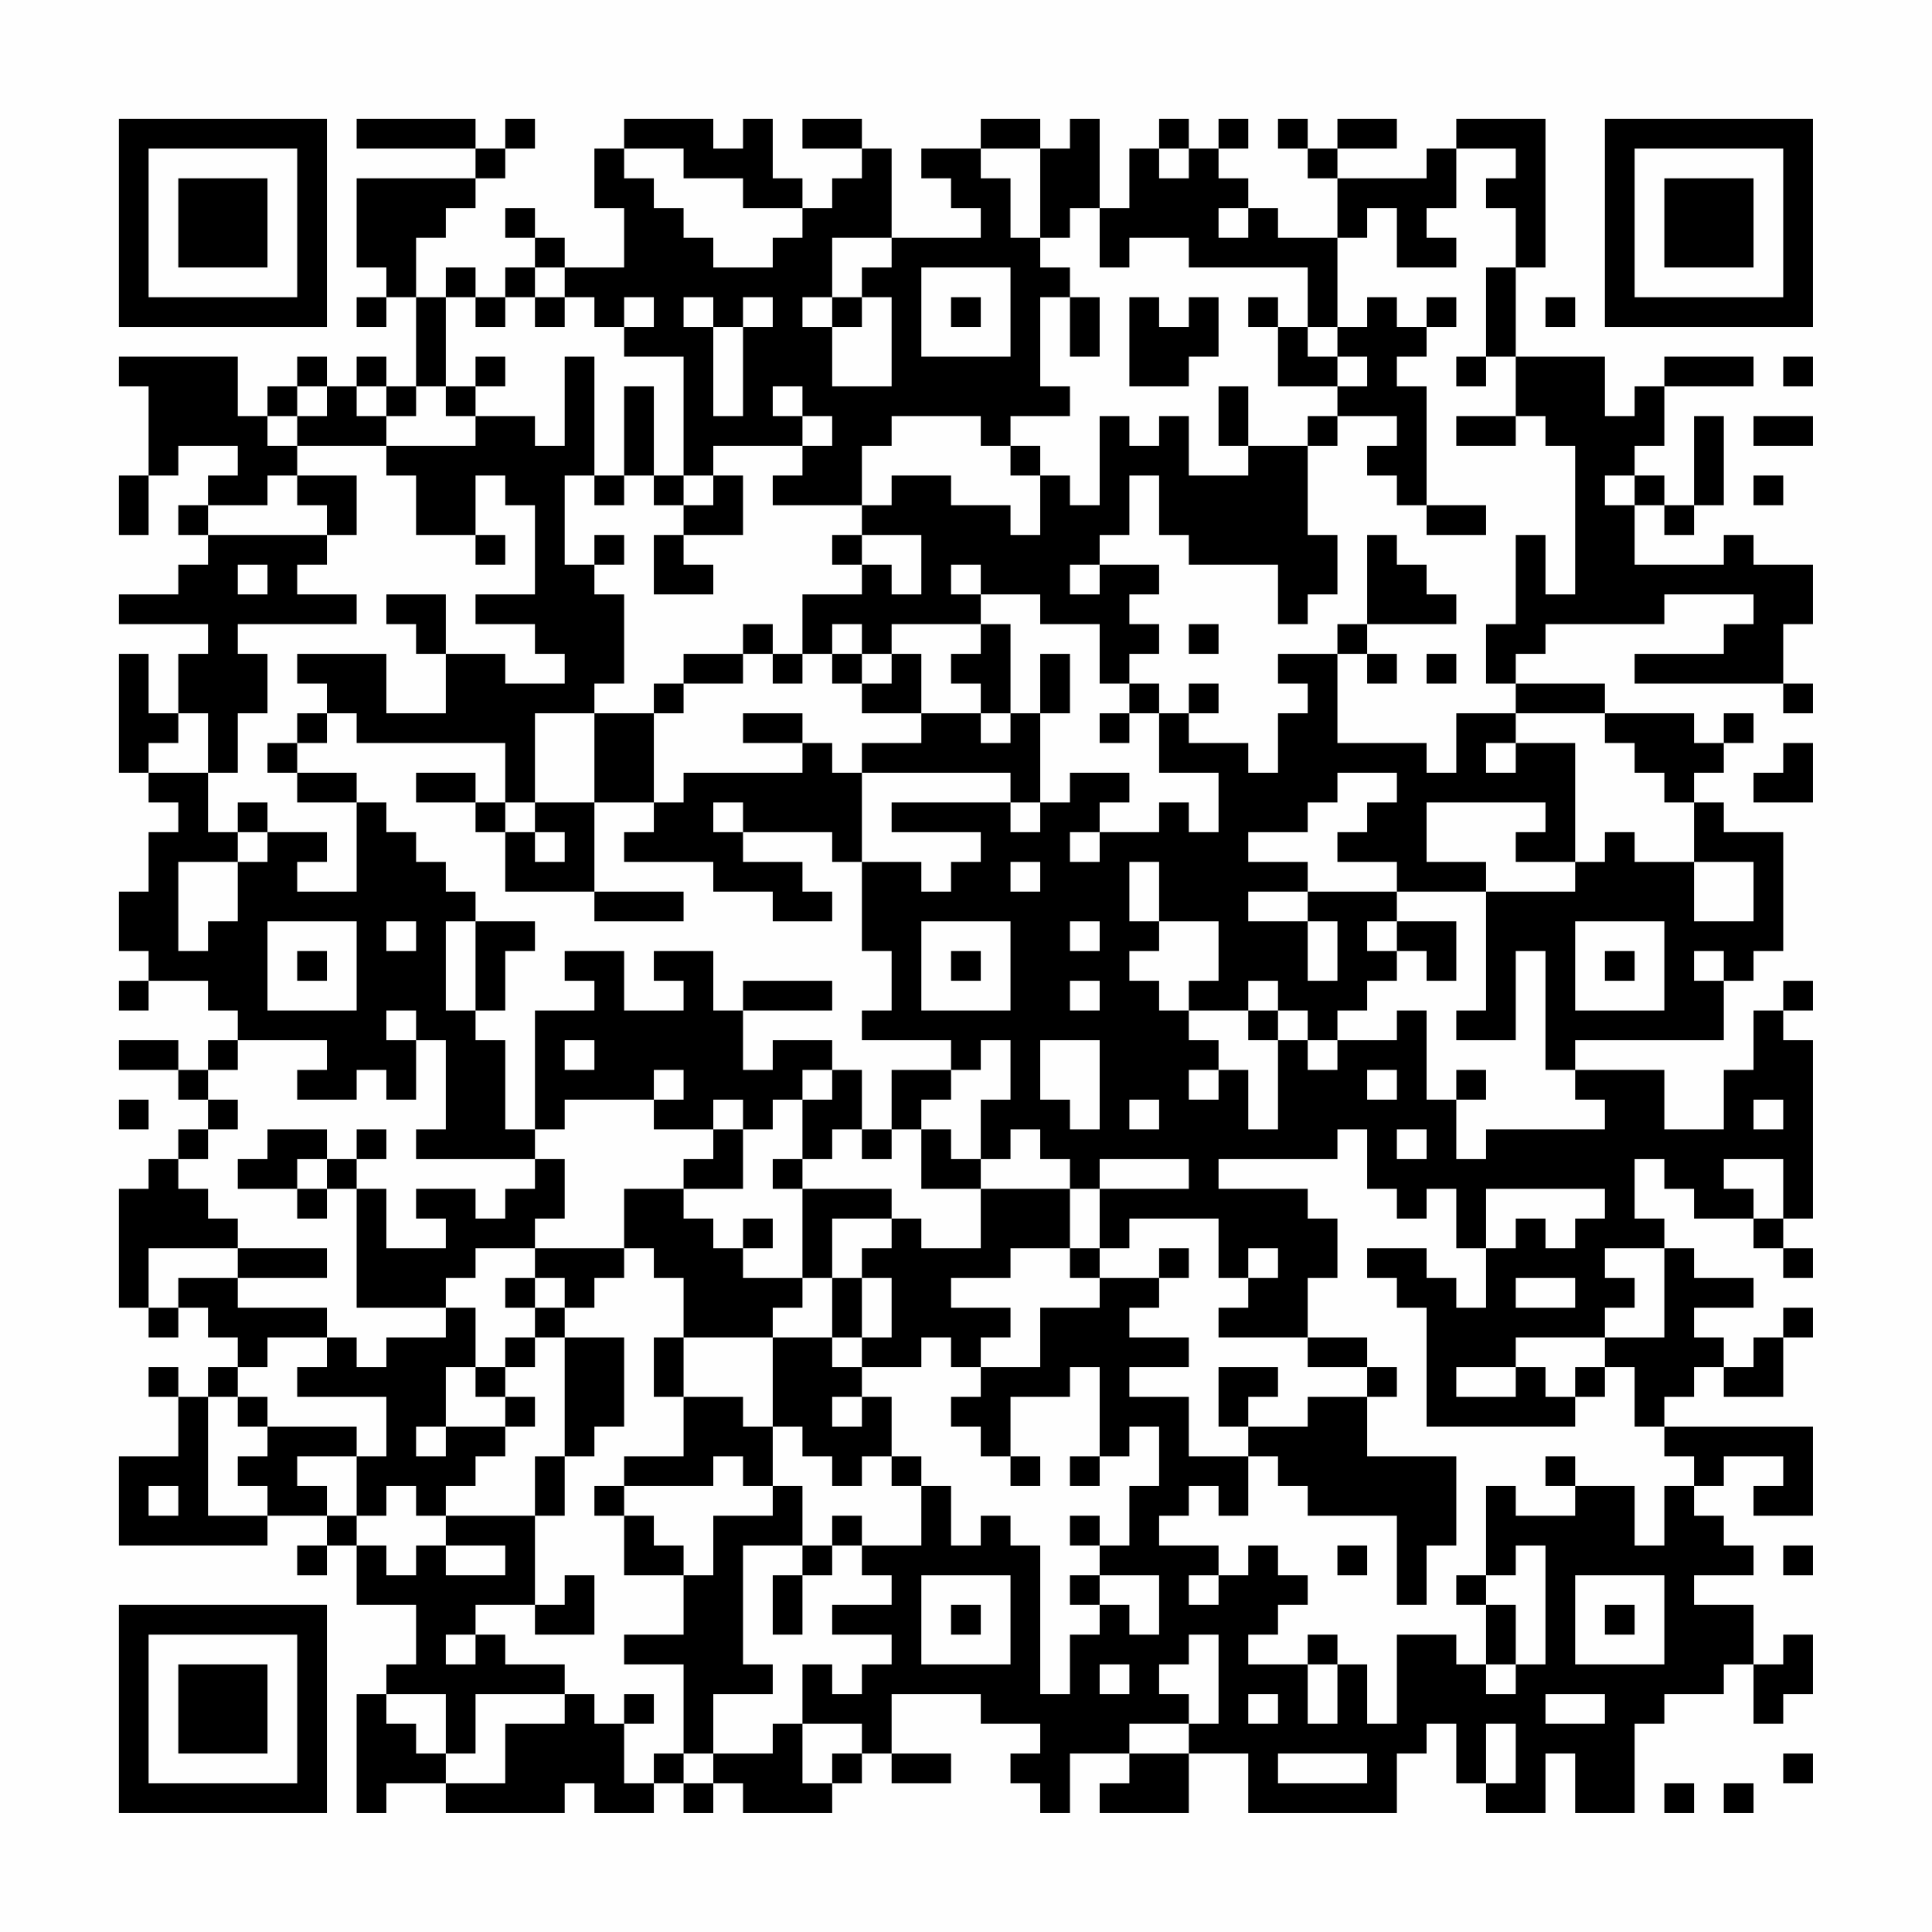 <?xml version="1.0" encoding="UTF-8"?>
<svg xmlns="http://www.w3.org/2000/svg" version="1.1" width="300" height="300" viewBox="0 0 300 300"><rect x="0" y="0" width="300" height="300" fill="#fefefe"/><g transform="scale(4.615)"><g transform="translate(4,4)"><path fill-rule="evenodd" d="M8 0L8 1L12 1L12 2L8 2L8 5L9 5L9 6L8 6L8 7L9 7L9 6L10 6L10 9L9 9L9 8L8 8L8 9L7 9L7 8L6 8L6 9L5 9L5 10L4 10L4 8L0 8L0 9L1 9L1 12L0 12L0 14L1 14L1 12L2 12L2 11L4 11L4 12L3 12L3 13L2 13L2 14L3 14L3 15L2 15L2 16L0 16L0 17L3 17L3 18L2 18L2 20L1 20L1 18L0 18L0 22L1 22L1 23L2 23L2 24L1 24L1 26L0 26L0 28L1 28L1 29L0 29L0 30L1 30L1 29L3 29L3 30L4 30L4 31L3 31L3 32L2 32L2 31L0 31L0 32L2 32L2 33L3 33L3 34L2 34L2 35L1 35L1 36L0 36L0 40L1 40L1 41L2 41L2 40L3 40L3 41L4 41L4 42L3 42L3 43L2 43L2 42L1 42L1 43L2 43L2 45L0 45L0 48L5 48L5 47L7 47L7 48L6 48L6 49L7 49L7 48L8 48L8 50L10 50L10 52L9 52L9 53L8 53L8 57L9 57L9 56L11 56L11 57L15 57L15 56L16 56L16 57L18 57L18 56L19 56L19 57L20 57L20 56L21 56L21 57L24 57L24 56L25 56L25 55L26 55L26 56L28 56L28 55L26 55L26 53L29 53L29 54L31 54L31 55L30 55L30 56L31 56L31 57L32 57L32 55L34 55L34 56L33 56L33 57L36 57L36 55L38 55L38 57L43 57L43 55L44 55L44 54L45 54L45 56L46 56L46 57L48 57L48 55L49 55L49 57L51 57L51 54L52 54L52 53L54 53L54 52L55 52L55 54L56 54L56 53L57 53L57 51L56 51L56 52L55 52L55 50L53 50L53 49L55 49L55 48L54 48L54 47L53 47L53 46L54 46L54 45L56 45L56 46L55 46L55 47L57 47L57 44L52 44L52 43L53 43L53 42L54 42L54 43L56 43L56 41L57 41L57 40L56 40L56 41L55 41L55 42L54 42L54 41L53 41L53 40L55 40L55 39L53 39L53 38L52 38L52 37L51 37L51 35L52 35L52 36L53 36L53 37L55 37L55 38L56 38L56 39L57 39L57 38L56 38L56 37L57 37L57 31L56 31L56 30L57 30L57 29L56 29L56 30L55 30L55 32L54 32L54 34L52 34L52 32L49 32L49 31L54 31L54 29L55 29L55 28L56 28L56 24L54 24L54 23L53 23L53 22L54 22L54 21L55 21L55 20L54 20L54 21L53 21L53 20L50 20L50 19L47 19L47 18L48 18L48 17L52 17L52 16L55 16L55 17L54 17L54 18L51 18L51 19L56 19L56 20L57 20L57 19L56 19L56 17L57 17L57 15L55 15L55 14L54 14L54 15L51 15L51 13L52 13L52 14L53 14L53 13L54 13L54 10L53 10L53 13L52 13L52 12L51 12L51 11L52 11L52 9L55 9L55 8L52 8L52 9L51 9L51 10L50 10L50 8L47 8L47 5L48 5L48 0L45 0L45 1L44 1L44 2L41 2L41 1L43 1L43 0L41 0L41 1L40 1L40 0L39 0L39 1L40 1L40 2L41 2L41 4L39 4L39 3L38 3L38 2L37 2L37 1L38 1L38 0L37 0L37 1L36 1L36 0L35 0L35 1L34 1L34 3L33 3L33 0L32 0L32 1L31 1L31 0L29 0L29 1L27 1L27 2L28 2L28 3L29 3L29 4L26 4L26 1L25 1L25 0L23 0L23 1L25 1L25 2L24 2L24 3L23 3L23 2L22 2L22 0L21 0L21 1L20 1L20 0L17 0L17 1L16 1L16 3L17 3L17 5L15 5L15 4L14 4L14 3L13 3L13 4L14 4L14 5L13 5L13 6L12 6L12 5L11 5L11 6L10 6L10 4L11 4L11 3L12 3L12 2L13 2L13 1L14 1L14 0L13 0L13 1L12 1L12 0ZM17 1L17 2L18 2L18 3L19 3L19 4L20 4L20 5L22 5L22 4L23 4L23 3L21 3L21 2L19 2L19 1ZM29 1L29 2L30 2L30 4L31 4L31 5L32 5L32 6L31 6L31 9L32 9L32 10L30 10L30 11L29 11L29 10L26 10L26 11L25 11L25 13L22 13L22 12L23 12L23 11L24 11L24 10L23 10L23 9L22 9L22 10L23 10L23 11L20 11L20 12L19 12L19 8L17 8L17 7L18 7L18 6L17 6L17 7L16 7L16 6L15 6L15 5L14 5L14 6L13 6L13 7L12 7L12 6L11 6L11 9L10 9L10 10L9 10L9 9L8 9L8 10L9 10L9 11L6 11L6 10L7 10L7 9L6 9L6 10L5 10L5 11L6 11L6 12L5 12L5 13L3 13L3 14L7 14L7 15L6 15L6 16L8 16L8 17L4 17L4 18L5 18L5 20L4 20L4 22L3 22L3 20L2 20L2 21L1 21L1 22L3 22L3 24L4 24L4 25L2 25L2 28L3 28L3 27L4 27L4 25L5 25L5 24L7 24L7 25L6 25L6 26L8 26L8 23L9 23L9 24L10 24L10 25L11 25L11 26L12 26L12 27L11 27L11 30L12 30L12 31L13 31L13 34L14 34L14 35L10 35L10 34L11 34L11 31L10 31L10 30L9 30L9 31L10 31L10 33L9 33L9 32L8 32L8 33L6 33L6 32L7 32L7 31L4 31L4 32L3 32L3 33L4 33L4 34L3 34L3 35L2 35L2 36L3 36L3 37L4 37L4 38L1 38L1 40L2 40L2 39L4 39L4 40L7 40L7 41L5 41L5 42L4 42L4 43L3 43L3 47L5 47L5 46L4 46L4 45L5 45L5 44L8 44L8 45L6 45L6 46L7 46L7 47L8 47L8 48L9 48L9 49L10 49L10 48L11 48L11 49L13 49L13 48L11 48L11 47L14 47L14 50L12 50L12 51L11 51L11 52L12 52L12 51L13 51L13 52L15 52L15 53L12 53L12 55L11 55L11 53L9 53L9 54L10 54L10 55L11 55L11 56L13 56L13 54L15 54L15 53L16 53L16 54L17 54L17 56L18 56L18 55L19 55L19 56L20 56L20 55L22 55L22 54L23 54L23 56L24 56L24 55L25 55L25 54L23 54L23 52L24 52L24 53L25 53L25 52L26 52L26 51L24 51L24 50L26 50L26 49L25 49L25 48L27 48L27 46L28 46L28 48L29 48L29 47L30 47L30 48L31 48L31 53L32 53L32 51L33 51L33 50L34 50L34 51L35 51L35 49L33 49L33 48L34 48L34 46L35 46L35 44L34 44L34 45L33 45L33 42L32 42L32 43L30 43L30 45L29 45L29 44L28 44L28 43L29 43L29 42L31 42L31 40L33 40L33 39L35 39L35 40L34 40L34 41L36 41L36 42L34 42L34 43L36 43L36 45L38 45L38 47L37 47L37 46L36 46L36 47L35 47L35 48L37 48L37 49L36 49L36 50L37 50L37 49L38 49L38 48L39 48L39 49L40 49L40 50L39 50L39 51L38 51L38 52L40 52L40 54L41 54L41 52L42 52L42 54L43 54L43 51L45 51L45 52L46 52L46 53L47 53L47 52L48 52L48 48L47 48L47 49L46 49L46 46L47 46L47 47L49 47L49 46L51 46L51 48L52 48L52 46L53 46L53 45L52 45L52 44L51 44L51 42L50 42L50 41L52 41L52 38L50 38L50 39L51 39L51 40L50 40L50 41L47 41L47 42L45 42L45 43L47 43L47 42L48 42L48 43L49 43L49 44L44 44L44 40L43 40L43 39L42 39L42 38L44 38L44 39L45 39L45 40L46 40L46 38L47 38L47 37L48 37L48 38L49 38L49 37L50 37L50 36L46 36L46 38L45 38L45 36L44 36L44 37L43 37L43 36L42 36L42 34L41 34L41 35L37 35L37 36L40 36L40 37L41 37L41 39L40 39L40 41L37 41L37 40L38 40L38 39L39 39L39 38L38 38L38 39L37 39L37 37L34 37L34 38L33 38L33 36L36 36L36 35L33 35L33 36L32 36L32 35L31 35L31 34L30 34L30 35L29 35L29 33L30 33L30 31L29 31L29 32L28 32L28 31L25 31L25 30L26 30L26 28L25 28L25 25L27 25L27 26L28 26L28 25L29 25L29 24L26 24L26 23L30 23L30 24L31 24L31 23L32 23L32 22L34 22L34 23L33 23L33 24L32 24L32 25L33 25L33 24L35 24L35 23L36 23L36 24L37 24L37 22L35 22L35 20L36 20L36 21L38 21L38 22L39 22L39 20L40 20L40 19L39 19L39 18L41 18L41 21L44 21L44 22L45 22L45 20L47 20L47 21L46 21L46 22L47 22L47 21L49 21L49 25L47 25L47 24L48 24L48 23L44 23L44 25L46 25L46 26L43 26L43 25L41 25L41 24L42 24L42 23L43 23L43 22L41 22L41 23L40 23L40 24L38 24L38 25L40 25L40 26L38 26L38 27L40 27L40 29L41 29L41 27L40 27L40 26L43 26L43 27L42 27L42 28L43 28L43 29L42 29L42 30L41 30L41 31L40 31L40 30L39 30L39 29L38 29L38 30L36 30L36 29L37 29L37 27L35 27L35 25L34 25L34 27L35 27L35 28L34 28L34 29L35 29L35 30L36 30L36 31L37 31L37 32L36 32L36 33L37 33L37 32L38 32L38 34L39 34L39 31L40 31L40 32L41 32L41 31L43 31L43 30L44 30L44 33L45 33L45 35L46 35L46 34L50 34L50 33L49 33L49 32L48 32L48 28L47 28L47 31L45 31L45 30L46 30L46 26L49 26L49 25L50 25L50 24L51 24L51 25L53 25L53 27L55 27L55 25L53 25L53 23L52 23L52 22L51 22L51 21L50 21L50 20L47 20L47 19L46 19L46 17L47 17L47 14L48 14L48 16L49 16L49 11L48 11L48 10L47 10L47 8L46 8L46 5L47 5L47 3L46 3L46 2L47 2L47 1L45 1L45 3L44 3L44 4L45 4L45 5L43 5L43 3L42 3L42 4L41 4L41 7L40 7L40 5L36 5L36 4L34 4L34 5L33 5L33 3L32 3L32 4L31 4L31 1ZM35 1L35 2L36 2L36 1ZM37 3L37 4L38 4L38 3ZM24 4L24 6L23 6L23 7L24 7L24 9L26 9L26 6L25 6L25 5L26 5L26 4ZM27 5L27 8L30 8L30 5ZM14 6L14 7L15 7L15 6ZM19 6L19 7L20 7L20 10L21 10L21 7L22 7L22 6L21 6L21 7L20 7L20 6ZM24 6L24 7L25 7L25 6ZM28 6L28 7L29 7L29 6ZM32 6L32 8L33 8L33 6ZM34 6L34 9L36 9L36 8L37 8L37 6L36 6L36 7L35 7L35 6ZM38 6L38 7L39 7L39 9L41 9L41 10L40 10L40 11L38 11L38 9L37 9L37 11L38 11L38 12L36 12L36 10L35 10L35 11L34 11L34 10L33 10L33 13L32 13L32 12L31 12L31 11L30 11L30 12L31 12L31 14L30 14L30 13L28 13L28 12L26 12L26 13L25 13L25 14L24 14L24 15L25 15L25 16L23 16L23 18L22 18L22 17L21 17L21 18L19 18L19 19L18 19L18 20L16 20L16 19L17 19L17 16L16 16L16 15L17 15L17 14L16 14L16 15L15 15L15 12L16 12L16 13L17 13L17 12L18 12L18 13L19 13L19 14L18 14L18 16L20 16L20 15L19 15L19 14L21 14L21 12L20 12L20 13L19 13L19 12L18 12L18 9L17 9L17 12L16 12L16 8L15 8L15 11L14 11L14 10L12 10L12 9L13 9L13 8L12 8L12 9L11 9L11 10L12 10L12 11L9 11L9 12L10 12L10 14L12 14L12 15L13 15L13 14L12 14L12 12L13 12L13 13L14 13L14 16L12 16L12 17L14 17L14 18L15 18L15 19L13 19L13 18L11 18L11 16L9 16L9 17L10 17L10 18L11 18L11 20L9 20L9 18L6 18L6 19L7 19L7 20L6 20L6 21L5 21L5 22L6 22L6 23L8 23L8 22L6 22L6 21L7 21L7 20L8 20L8 21L13 21L13 23L12 23L12 22L10 22L10 23L12 23L12 24L13 24L13 26L16 26L16 27L19 27L19 26L16 26L16 23L18 23L18 24L17 24L17 25L20 25L20 26L22 26L22 27L24 27L24 26L23 26L23 25L21 25L21 24L24 24L24 25L25 25L25 22L30 22L30 23L31 23L31 20L32 20L32 18L31 18L31 20L30 20L30 17L29 17L29 16L31 16L31 17L33 17L33 19L34 19L34 20L33 20L33 21L34 21L34 20L35 20L35 19L34 19L34 18L35 18L35 17L34 17L34 16L35 16L35 15L33 15L33 14L34 14L34 12L35 12L35 14L36 14L36 15L39 15L39 17L40 17L40 16L41 16L41 14L40 14L40 11L41 11L41 10L43 10L43 11L42 11L42 12L43 12L43 13L44 13L44 14L46 14L46 13L44 13L44 9L43 9L43 8L44 8L44 7L45 7L45 6L44 6L44 7L43 7L43 6L42 6L42 7L41 7L41 8L40 8L40 7L39 7L39 6ZM48 6L48 7L49 7L49 6ZM41 8L41 9L42 9L42 8ZM45 8L45 9L46 9L46 8ZM56 8L56 9L57 9L57 8ZM45 10L45 11L47 11L47 10ZM55 10L55 11L57 11L57 10ZM6 12L6 13L7 13L7 14L8 14L8 12ZM50 12L50 13L51 13L51 12ZM55 12L55 13L56 13L56 12ZM25 14L25 15L26 15L26 16L27 16L27 14ZM42 14L42 17L41 17L41 18L42 18L42 19L43 19L43 18L42 18L42 17L45 17L45 16L44 16L44 15L43 15L43 14ZM4 15L4 16L5 16L5 15ZM28 15L28 16L29 16L29 15ZM32 15L32 16L33 16L33 15ZM24 17L24 18L23 18L23 19L22 19L22 18L21 18L21 19L19 19L19 20L18 20L18 23L19 23L19 22L23 22L23 21L24 21L24 22L25 22L25 21L27 21L27 20L29 20L29 21L30 21L30 20L29 20L29 19L28 19L28 18L29 18L29 17L26 17L26 18L25 18L25 17ZM36 17L36 18L37 18L37 17ZM24 18L24 19L25 19L25 20L27 20L27 18L26 18L26 19L25 19L25 18ZM44 18L44 19L45 19L45 18ZM36 19L36 20L37 20L37 19ZM14 20L14 23L13 23L13 24L14 24L14 25L15 25L15 24L14 24L14 23L16 23L16 20ZM21 20L21 21L23 21L23 20ZM56 21L56 22L55 22L55 23L57 23L57 21ZM4 23L4 24L5 24L5 23ZM20 23L20 24L21 24L21 23ZM30 25L30 26L31 26L31 25ZM5 27L5 30L8 30L8 27ZM9 27L9 28L10 28L10 27ZM12 27L12 30L13 30L13 28L14 28L14 27ZM27 27L27 30L30 30L30 27ZM32 27L32 28L33 28L33 27ZM43 27L43 28L44 28L44 29L45 29L45 27ZM49 27L49 30L52 30L52 27ZM6 28L6 29L7 29L7 28ZM15 28L15 29L16 29L16 30L14 30L14 34L15 34L15 33L18 33L18 34L20 34L20 35L19 35L19 36L17 36L17 38L14 38L14 37L15 37L15 35L14 35L14 36L13 36L13 37L12 37L12 36L10 36L10 37L11 37L11 38L9 38L9 36L8 36L8 35L9 35L9 34L8 34L8 35L7 35L7 34L5 34L5 35L4 35L4 36L6 36L6 37L7 37L7 36L8 36L8 40L11 40L11 41L9 41L9 42L8 42L8 41L7 41L7 42L6 42L6 43L9 43L9 45L8 45L8 47L9 47L9 46L10 46L10 47L11 47L11 46L12 46L12 45L13 45L13 44L14 44L14 43L13 43L13 42L14 42L14 41L15 41L15 45L14 45L14 47L15 47L15 45L16 45L16 44L17 44L17 41L15 41L15 40L16 40L16 39L17 39L17 38L18 38L18 39L19 39L19 41L18 41L18 43L19 43L19 45L17 45L17 46L16 46L16 47L17 47L17 49L19 49L19 51L17 51L17 52L19 52L19 55L20 55L20 53L22 53L22 52L21 52L21 48L23 48L23 49L22 49L22 51L23 51L23 49L24 49L24 48L25 48L25 47L24 47L24 48L23 48L23 46L22 46L22 44L23 44L23 45L24 45L24 46L25 46L25 45L26 45L26 46L27 46L27 45L26 45L26 43L25 43L25 42L27 42L27 41L28 41L28 42L29 42L29 41L30 41L30 40L28 40L28 39L30 39L30 38L32 38L32 39L33 39L33 38L32 38L32 36L29 36L29 35L28 35L28 34L27 34L27 33L28 33L28 32L26 32L26 34L25 34L25 32L24 32L24 31L22 31L22 32L21 32L21 30L24 30L24 29L21 29L21 30L20 30L20 28L18 28L18 29L19 29L19 30L17 30L17 28ZM28 28L28 29L29 29L29 28ZM50 28L50 29L51 29L51 28ZM53 28L53 29L54 29L54 28ZM32 29L32 30L33 30L33 29ZM38 30L38 31L39 31L39 30ZM15 31L15 32L16 32L16 31ZM31 31L31 33L32 33L32 34L33 34L33 31ZM18 32L18 33L19 33L19 32ZM23 32L23 33L22 33L22 34L21 34L21 33L20 33L20 34L21 34L21 36L19 36L19 37L20 37L20 38L21 38L21 39L23 39L23 40L22 40L22 41L19 41L19 43L21 43L21 44L22 44L22 41L24 41L24 42L25 42L25 41L26 41L26 39L25 39L25 38L26 38L26 37L27 37L27 38L29 38L29 36L27 36L27 34L26 34L26 35L25 35L25 34L24 34L24 35L23 35L23 33L24 33L24 32ZM42 32L42 33L43 33L43 32ZM45 32L45 33L46 33L46 32ZM0 33L0 34L1 34L1 33ZM34 33L34 34L35 34L35 33ZM55 33L55 34L56 34L56 33ZM43 34L43 35L44 35L44 34ZM6 35L6 36L7 36L7 35ZM22 35L22 36L23 36L23 39L24 39L24 41L25 41L25 39L24 39L24 37L26 37L26 36L23 36L23 35ZM54 35L54 36L55 36L55 37L56 37L56 35ZM21 37L21 38L22 38L22 37ZM4 38L4 39L7 39L7 38ZM12 38L12 39L11 39L11 40L12 40L12 42L11 42L11 44L10 44L10 45L11 45L11 44L13 44L13 43L12 43L12 42L13 42L13 41L14 41L14 40L15 40L15 39L14 39L14 38ZM35 38L35 39L36 39L36 38ZM13 39L13 40L14 40L14 39ZM47 39L47 40L49 40L49 39ZM40 41L40 42L42 42L42 43L40 43L40 44L38 44L38 43L39 43L39 42L37 42L37 44L38 44L38 45L39 45L39 46L40 46L40 47L43 47L43 50L44 50L44 48L45 48L45 45L42 45L42 43L43 43L43 42L42 42L42 41ZM49 42L49 43L50 43L50 42ZM4 43L4 44L5 44L5 43ZM24 43L24 44L25 44L25 43ZM20 45L20 46L17 46L17 47L18 47L18 48L19 48L19 49L20 49L20 47L22 47L22 46L21 46L21 45ZM30 45L30 46L31 46L31 45ZM32 45L32 46L33 46L33 45ZM48 45L48 46L49 46L49 45ZM1 46L1 47L2 47L2 46ZM32 47L32 48L33 48L33 47ZM41 48L41 49L42 49L42 48ZM56 48L56 49L57 49L57 48ZM15 49L15 50L14 50L14 51L16 51L16 49ZM27 49L27 52L30 52L30 49ZM32 49L32 50L33 50L33 49ZM45 49L45 50L46 50L46 52L47 52L47 50L46 50L46 49ZM49 49L49 52L52 52L52 49ZM28 50L28 51L29 51L29 50ZM50 50L50 51L51 51L51 50ZM36 51L36 52L35 52L35 53L36 53L36 54L34 54L34 55L36 55L36 54L37 54L37 51ZM40 51L40 52L41 52L41 51ZM33 52L33 53L34 53L34 52ZM17 53L17 54L18 54L18 53ZM38 53L38 54L39 54L39 53ZM48 53L48 54L50 54L50 53ZM46 54L46 56L47 56L47 54ZM39 55L39 56L42 56L42 55ZM56 55L56 56L57 56L57 55ZM52 56L52 57L53 57L53 56ZM54 56L54 57L55 57L55 56ZM0 0L0 7L7 7L7 0ZM1 1L1 6L6 6L6 1ZM2 2L2 5L5 5L5 2ZM50 0L50 7L57 7L57 0ZM51 1L51 6L56 6L56 1ZM52 2L52 5L55 5L55 2ZM0 50L0 57L7 57L7 50ZM1 51L1 56L6 56L6 51ZM2 52L2 55L5 55L5 52Z" fill="#000000"/></g></g></svg>
